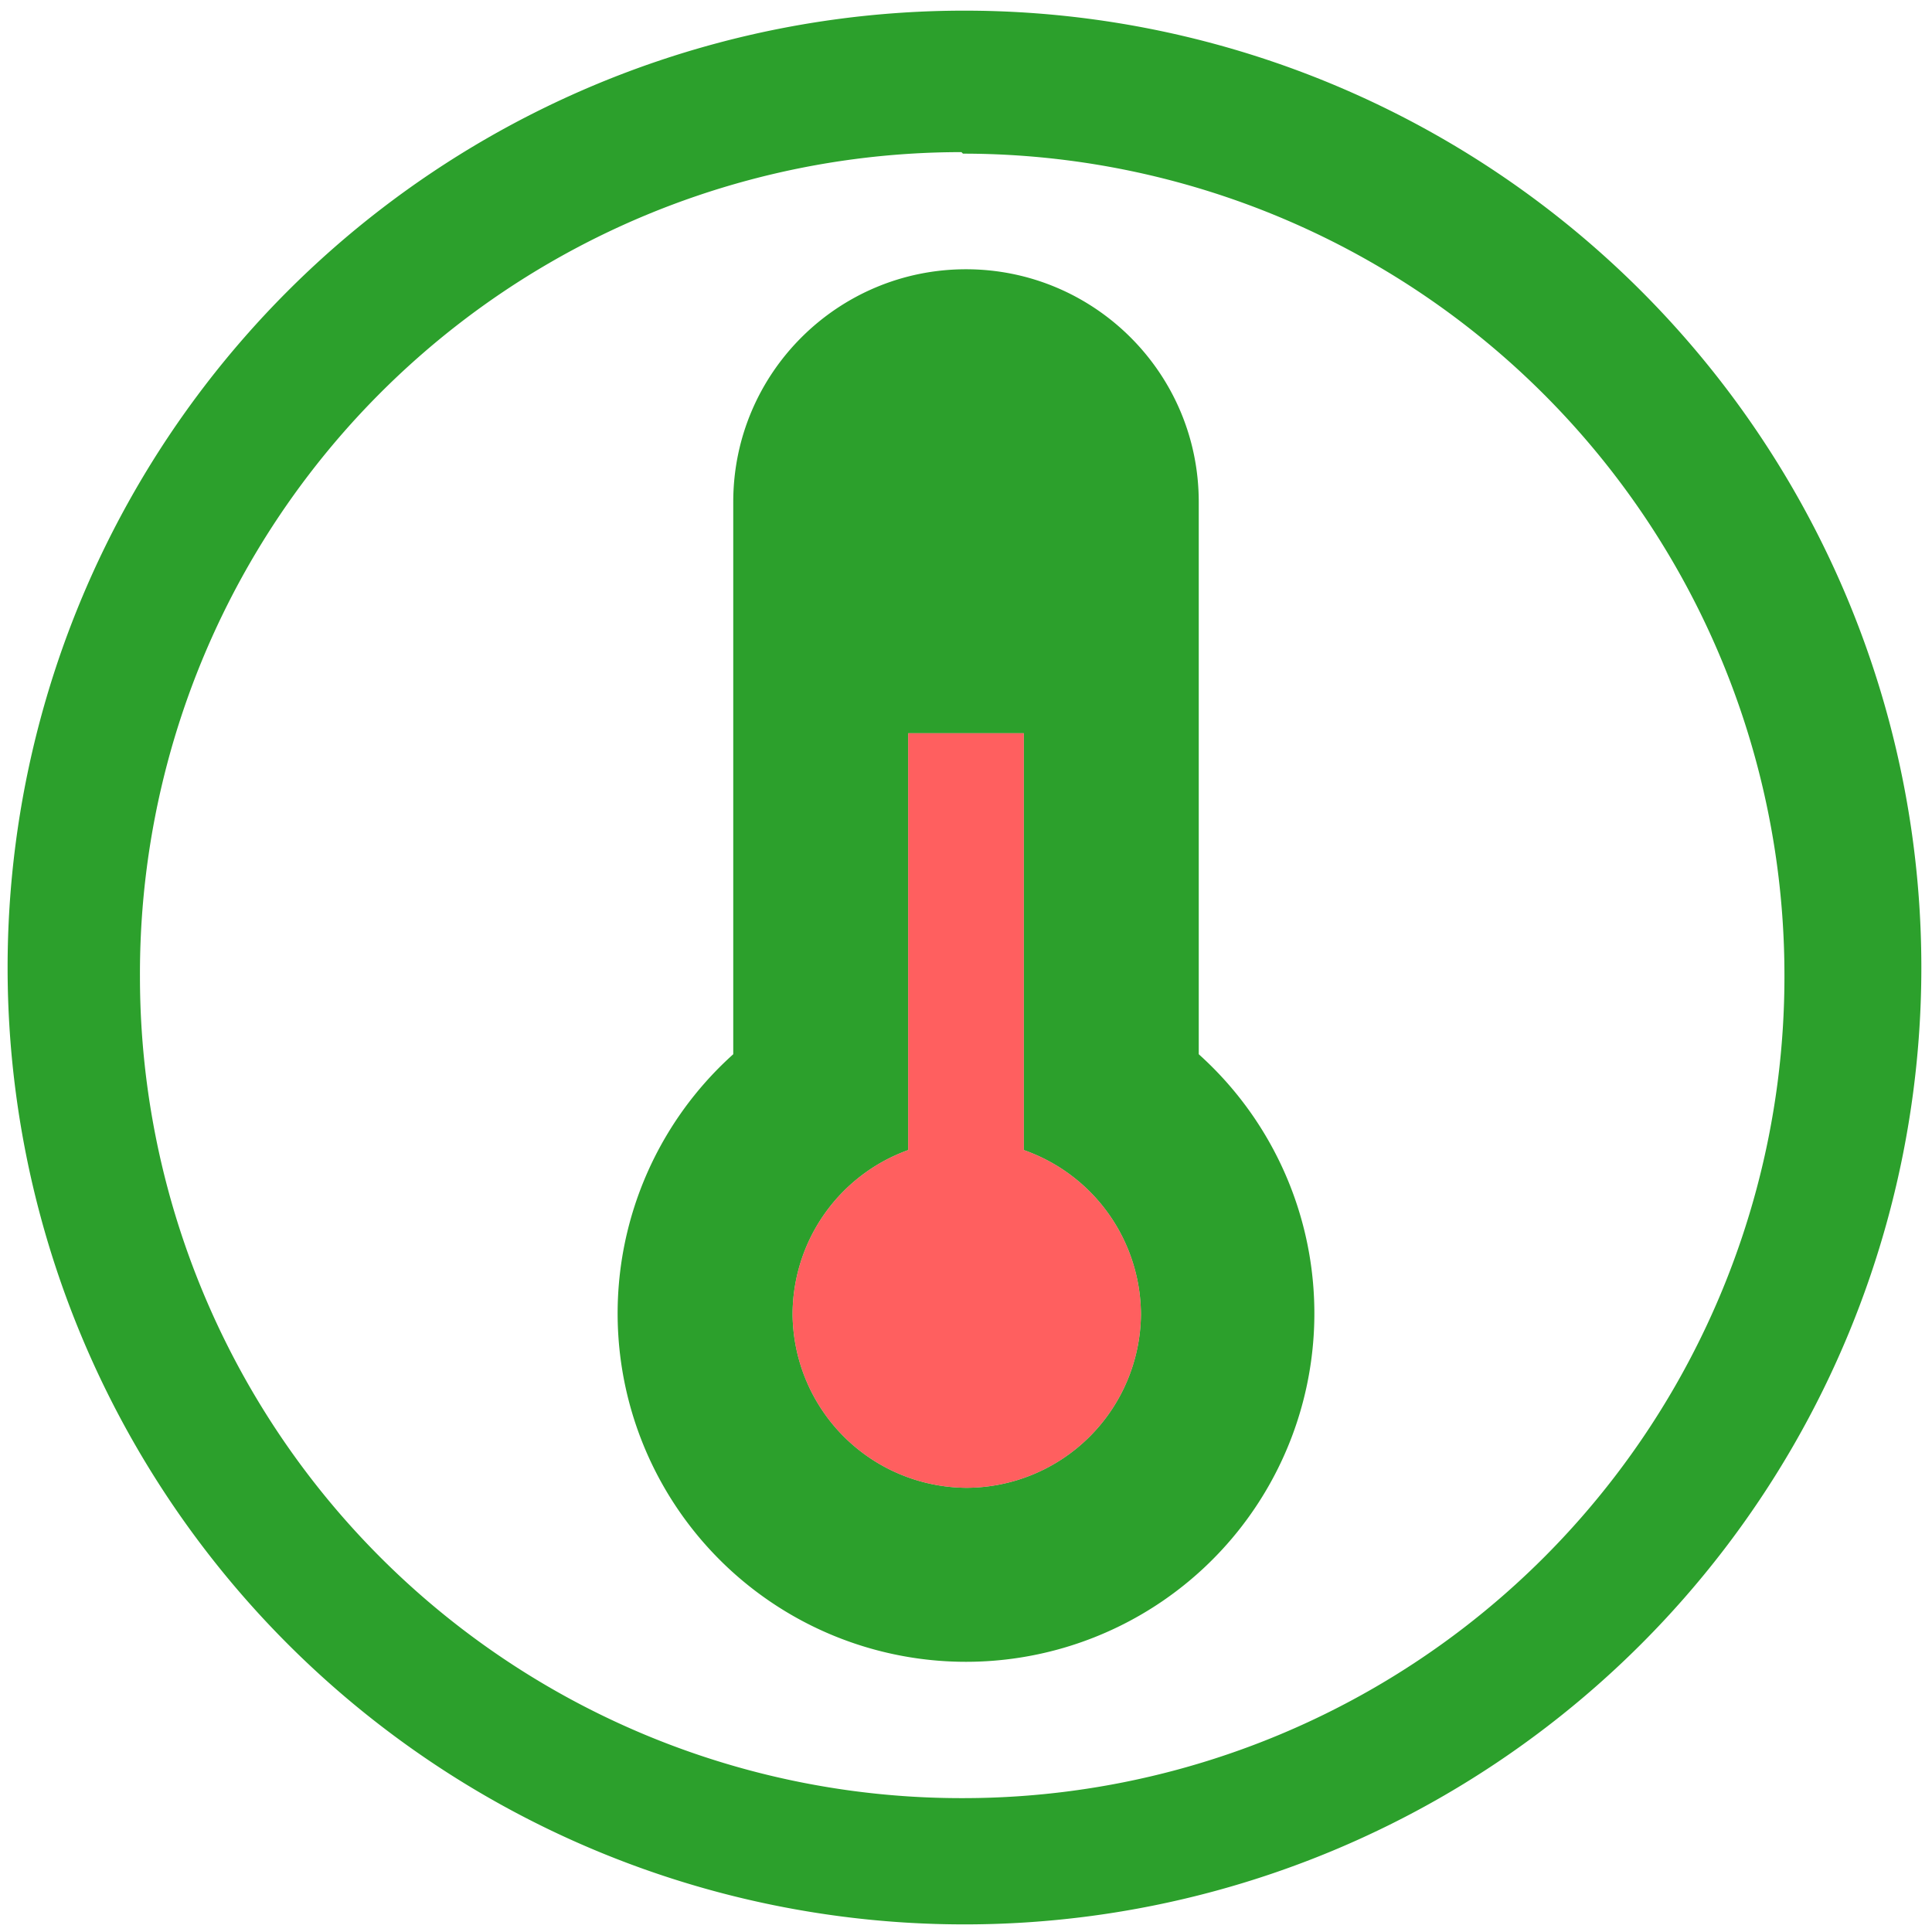 <svg xmlns="http://www.w3.org/2000/svg" width="48" height="48" viewBox="0 0 12.7 12.7"><path fill="#2ca02c" d="M6.34.07a6.29 6.29 0 0 0-6.29 6.3 6.29 6.29 0 0 0 6.3 6.28 6.29 6.29 0 0 0 6.28-6.29A6.29 6.29 0 0 0 6.34.07zm-.01.94a5.4 5.4 0 0 1 5.4 5.4 5.4 5.4 0 0 1-5.4 5.41 5.4 5.4 0 0 1-5.41-5.4A5.4 5.4 0 0 1 6.32 1zm.02.76c-.84 0-1.53.68-1.53 1.53v3.63a2.29 2.29 0 1 0 3.06 0V3.3c0-.85-.69-1.53-1.53-1.53zm-.38 3.05h.76v2.74a1.15 1.15 0 0 1 .77 1.08 1.15 1.15 0 0 1-1.15 1.14 1.15 1.15 0 0 1-1.14-1.14 1.15 1.15 0 0 1 .76-1.08V4.82z"/><path fill="#ff2a2a" d="M5.97 4.82v2.74a1.15 1.15 0 0 0-.76 1.08 1.15 1.15 0 0 0 1.14 1.14A1.15 1.15 0 0 0 7.5 8.64a1.15 1.15 0 0 0-.77-1.08V4.82z" opacity=".75"/></svg>
